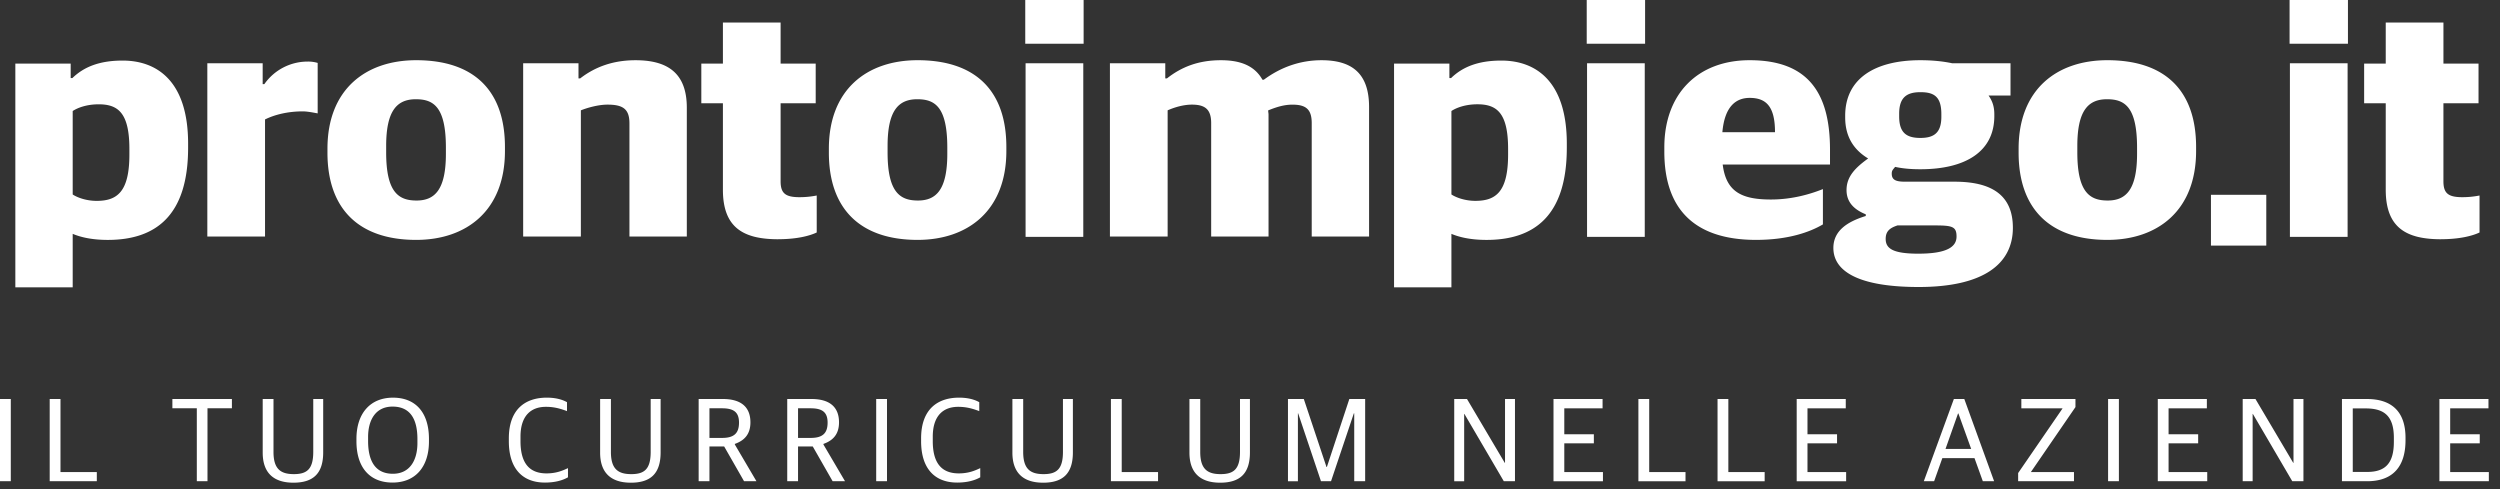 <svg width="189" height="37" viewBox="0 0 189 37" xmlns="http://www.w3.org/2000/svg"><rect x="0" y="0" width="189" height="37" fill="#333333" stroke="none"/><title>Group 9</title><g fill="#FFF" fill-rule="evenodd"><path d="M7.307 15.186c1.556 0 2.475-.687 2.475-3.51v-.407c0-2.722-.842-3.383-2.322-3.383-.893 0-1.581.254-1.964.508v6.309c.383.254 1.071.483 1.811.483zM1.16 21.724V4.808h4.183v1.094h.128c.867-.84 2.04-1.323 3.8-1.323 2.551 0 4.95 1.5 4.95 6.283v.305c0 5.164-2.475 6.97-6.072 6.97-1.326 0-2.168-.254-2.653-.458v4.045H1.16zm14.514-3.841h4.362V9.03c.715-.356 1.71-.61 2.857-.61.357 0 .842.102 1.123.152V4.757a2.492 2.492 0 0 0-.766-.102 3.996 3.996 0 0 0-3.265 1.704h-.127V4.782h-4.184v13.1zM31.49 15.16c1.377 0 2.22-.814 2.22-3.536v-.458c0-3.103-.945-3.663-2.271-3.663-1.429 0-2.245.865-2.245 3.536v.483c0 3.027.944 3.638 2.296 3.638zm-.026 2.976c-4.387 0-6.708-2.391-6.708-6.588v-.306c0-4.477 2.882-6.69 6.708-6.69 4.363 0 6.71 2.29 6.71 6.563v.305c0 4.503-2.909 6.716-6.71 6.716zm8.087-.254h4.362v-9.54c.51-.203 1.326-.432 2.015-.432 1.2 0 1.658.356 1.658 1.425v8.547h4.337V8.14c0-2.595-1.429-3.587-3.878-3.587-1.658 0-3.035.484-4.183 1.374h-.128V4.782h-4.183v13.1zm19.285.203c1.403 0 2.372-.254 2.908-.509V14.78a6.63 6.63 0 0 1-1.301.127c-1.046 0-1.429-.28-1.429-1.195V7.809h2.653V4.808h-2.653V1.704h-4.362v3.104H53.02v3.001h1.632v6.538c0 2.874 1.556 3.74 4.184 3.74zm10.56-2.925c1.378 0 2.22-.814 2.22-3.536v-.458c0-3.103-.944-3.663-2.27-3.663-1.429 0-2.245.865-2.245 3.536v.483c0 3.027.944 3.638 2.296 3.638zm-.025 2.976c-4.387 0-6.709-2.391-6.709-6.588v-.306c0-4.477 2.883-6.69 6.71-6.69 4.361 0 6.708 2.29 6.708 6.563v.305c0 4.503-2.908 6.716-6.709 6.716zm8.138-14.83h4.413V0h-4.413v3.307zm.025 14.601h4.362V4.782h-4.362v13.126zm6.377-.025h4.362v-9.54c.51-.228 1.2-.432 1.837-.432 1.02 0 1.454.382 1.454 1.4v8.572h4.337V8.649c0-.077-.026-.178-.026-.305.638-.255 1.2-.433 1.837-.433 1.046 0 1.454.382 1.454 1.4v8.572h4.336V8.089c0-2.595-1.352-3.536-3.596-3.536-1.582 0-3.061.51-4.362 1.476h-.102c-.587-1.043-1.633-1.476-3.138-1.476-1.71 0-2.985.51-4.082 1.374h-.127V4.782H83.91v13.1zm27.627-2.697c1.556 0 2.474-.687 2.474-3.51v-.407c0-2.722-.842-3.383-2.321-3.383-.893 0-1.582.254-1.964.508v6.309c.382.254 1.071.483 1.81.483zm-6.148 6.538V4.808h4.184v1.094h.127c.867-.84 2.04-1.323 3.801-1.323 2.551 0 4.949 1.5 4.949 6.283v.305c0 5.164-2.475 6.97-6.071 6.97-1.327 0-2.169-.254-2.653-.458v4.045h-4.337zm14.566-18.417h4.413V0h-4.413v3.307zm.025 14.601h4.362V4.782h-4.362v13.126zm12.296-10.506c-.97 0-1.888.56-2.066 2.595h3.979c0-1.908-.638-2.595-1.913-2.595zm.484 10.735c-4.668 0-6.938-2.34-6.938-6.665v-.33c0-4.045 2.525-6.589 6.454-6.589 4.413 0 6.071 2.468 6.071 6.767v1.119h-8.112c.255 2.06 1.429 2.645 3.648 2.645 1.556 0 2.908-.381 3.928-.788v2.67c-.995.586-2.627 1.17-5.05 1.17zm12.423-7.708c1.02 0 1.582-.381 1.582-1.602v-.204c0-1.348-.587-1.653-1.582-1.653-1.045 0-1.607.407-1.607 1.628V8.8c0 1.247.562 1.628 1.607 1.628zm-.153 8.75c2.194 0 2.883-.533 2.883-1.296 0-.764-.332-.84-1.684-.84h-2.78c-.536.178-.893.407-.893 1.018 0 .712.51 1.119 2.474 1.119zm.026 2.52c-4.515 0-6.454-1.17-6.454-2.952 0-1.297 1.046-1.984 2.449-2.416v-.127c-.816-.331-1.454-.865-1.454-1.832 0-1.043.689-1.704 1.633-2.39-1.097-.662-1.735-1.654-1.735-3.104V8.75c0-2.773 2.194-4.198 5.688-4.198.868 0 1.684.077 2.398.23h4.413v2.441h-1.658c.28.407.434.814.434 1.425v.127c0 2.696-2.194 4.02-5.587 4.02-.714 0-1.326-.052-1.913-.179-.153.203-.255.254-.255.509 0 .458.28.61.995.61h3.75c2.78 0 4.413.992 4.413 3.485 0 2.747-2.245 4.477-7.117 4.477zm14.285-6.538c1.378 0 2.22-.814 2.22-3.536v-.458c0-3.103-.944-3.663-2.27-3.663-1.43 0-2.246.865-2.246 3.536v.483c0 3.027.944 3.638 2.296 3.638zm-.025 2.976c-4.388 0-6.71-2.391-6.71-6.588v-.306c0-4.477 2.883-6.69 6.71-6.69 4.362 0 6.708 2.29 6.708 6.563v.305c0 4.503-2.908 6.716-6.708 6.716zm7.83.432h4.184v-3.84h-4.183v3.84zm5.945-15.262h4.413V0h-4.413v3.307zm.025 14.601h4.362V4.782h-4.362v13.126zm11.428.178c1.403 0 2.373-.254 2.908-.509V14.78a6.63 6.63 0 0 1-1.3.127c-1.047 0-1.43-.28-1.43-1.195V7.809h2.654V4.808h-2.653V1.704h-4.362v3.104h-1.633v3.001h1.633v6.538c0 2.874 1.556 3.74 4.183 3.74zM0 36.38h.816v-6.216H0v6.216zm3.757 0h3.562v-.694H4.573v-5.522h-.816v6.216zm11.122 0h.807v-5.513h1.846v-.703h-4.5v.703h1.847v5.513zm7.3.111c1.503 0 2.254-.694 2.254-2.294v-4.033h-.751v3.996c0 1.314-.483 1.684-1.466 1.684-.992 0-1.54-.38-1.54-1.675v-4.005h-.816v4.052c0 1.544.835 2.275 2.32 2.275zm7.495-.009c-1.688 0-2.727-1.1-2.727-3.127v-.175c0-1.924 1.039-3.117 2.764-3.117 1.698 0 2.718 1.11 2.718 3.126v.176c0 1.924-1.02 3.117-2.755 3.117zm.028-.666c1.27 0 1.855-1.008 1.855-2.322v-.296c0-1.443-.491-2.46-1.883-2.46-1.261 0-1.846.99-1.846 2.303v.305c0 1.443.501 2.47 1.874 2.47zm11.493.666c.724 0 1.308-.148 1.744-.398v-.694c-.399.185-.872.398-1.623.398-1.401 0-1.967-.906-1.967-2.442v-.333c0-1.61.816-2.257 1.92-2.257.622 0 1.076.13 1.596.324v-.675c-.38-.213-.881-.343-1.53-.343-1.587 0-2.867.842-2.867 3.08v.213c0 2.11 1.067 3.127 2.727 3.127zm6.493.01c1.503 0 2.254-.694 2.254-2.295v-4.033h-.751v3.996c0 1.314-.482 1.684-1.466 1.684-.992 0-1.54-.38-1.54-1.675v-4.005h-.816v4.052c0 1.544.835 2.275 2.32 2.275zm5.13-.112v-6.216h1.827c1.373 0 2.087.601 2.087 1.767 0 .888-.445 1.369-1.178 1.628v.046l1.633 2.775h-.937l-1.503-2.627h-1.113v2.627h-.816zm.816-3.274h.965c.9 0 1.27-.361 1.27-1.157 0-.777-.389-1.082-1.28-1.082h-.955v2.239zm5.881 3.274v-6.216h1.828c1.373 0 2.087.601 2.087 1.767 0 .888-.445 1.369-1.178 1.628v.046l1.632 2.775h-.937l-1.502-2.627h-1.113v2.627h-.817zm.817-3.274h.964c.9 0 1.271-.361 1.271-1.157 0-.777-.39-1.082-1.28-1.082h-.955v2.239zm5.908 3.274h.817v-6.216h-.817v6.216zm6.123.102c.723 0 1.308-.148 1.744-.398v-.694c-.4.185-.872.398-1.624.398-1.4 0-1.966-.906-1.966-2.442v-.333c0-1.61.816-2.257 1.92-2.257.621 0 1.076.13 1.595.324v-.675c-.38-.213-.88-.343-1.53-.343-1.586 0-2.867.842-2.867 3.08v.213c0 2.11 1.067 3.127 2.728 3.127zm6.493.01c1.503 0 2.254-.694 2.254-2.295v-4.033h-.751v3.996c0 1.314-.483 1.684-1.466 1.684-.993 0-1.54-.38-1.54-1.675v-4.005h-.816v4.052c0 1.544.835 2.275 2.319 2.275zm5.13-.112h3.562v-.694h-2.746v-5.522h-.816v6.216zm8.255.111c1.503 0 2.254-.694 2.254-2.294v-4.033h-.751v3.996c0 1.314-.482 1.684-1.466 1.684-.992 0-1.54-.38-1.54-1.675v-4.005h-.816v4.052c0 1.544.835 2.275 2.32 2.275zm5.13-.11h.751v-5.134h.019l1.725 5.133h.76l1.726-5.134h.028v5.134h.826v-6.216h-1.197l-1.698 5.143h-.027l-1.716-5.143H97.37v6.216zm12.569 0h.751v-5.088h.019l2.978 5.087h.844v-6.216h-.752v4.829h-.018l-2.857-4.829h-.965v6.216zm7.504 0h3.739v-.694h-2.922v-2.174h2.235v-.685h-2.235v-1.96h2.894v-.704h-3.71v6.216zm6.42 0h3.561v-.694h-2.745v-5.523h-.817v6.216zm5.982 0h3.562v-.694h-2.745v-5.523h-.817v6.216zm5.984 0h3.738v-.694h-2.922v-2.174h2.235v-.685h-2.235v-1.96h2.894v-.704h-3.71v6.216zm9.61 0l2.272-6.217h.789l2.254 6.216h-.854l-.63-1.748h-2.43l-.622 1.748h-.78zm2.588-5.125l-.947 2.682h1.94l-.966-2.682h-.027zm4.545 5.124h4.22v-.694h-3.246v-.018l3.358-4.893v-.61h-4.091v.702h3.108v.019l-3.35 4.875v.62zm6.8 0h.816v-6.216h-.817v6.216zm3.756 0h3.738v-.694h-2.922v-2.173h2.236v-.685h-2.236v-1.96h2.894v-.704h-3.71v6.216zm6.42 0h.75v-5.087h.019l2.978 5.087h.844v-6.216h-.752v4.829h-.018l-2.857-4.829h-.965v6.216zm7.503 0v-6.216h1.883c1.884 0 2.922.962 2.922 2.932v.186c0 1.933-.9 3.098-2.903 3.098h-1.902zm.817-.703h1.104c1.382 0 2.003-.684 2.003-2.275v-.306c0-1.683-.77-2.22-2.124-2.22h-.983v4.801zm6.549.703h3.738v-.694h-2.922v-2.173h2.235v-.685h-2.235v-1.96h2.894v-.704h-3.71v6.216z"/></g></svg>